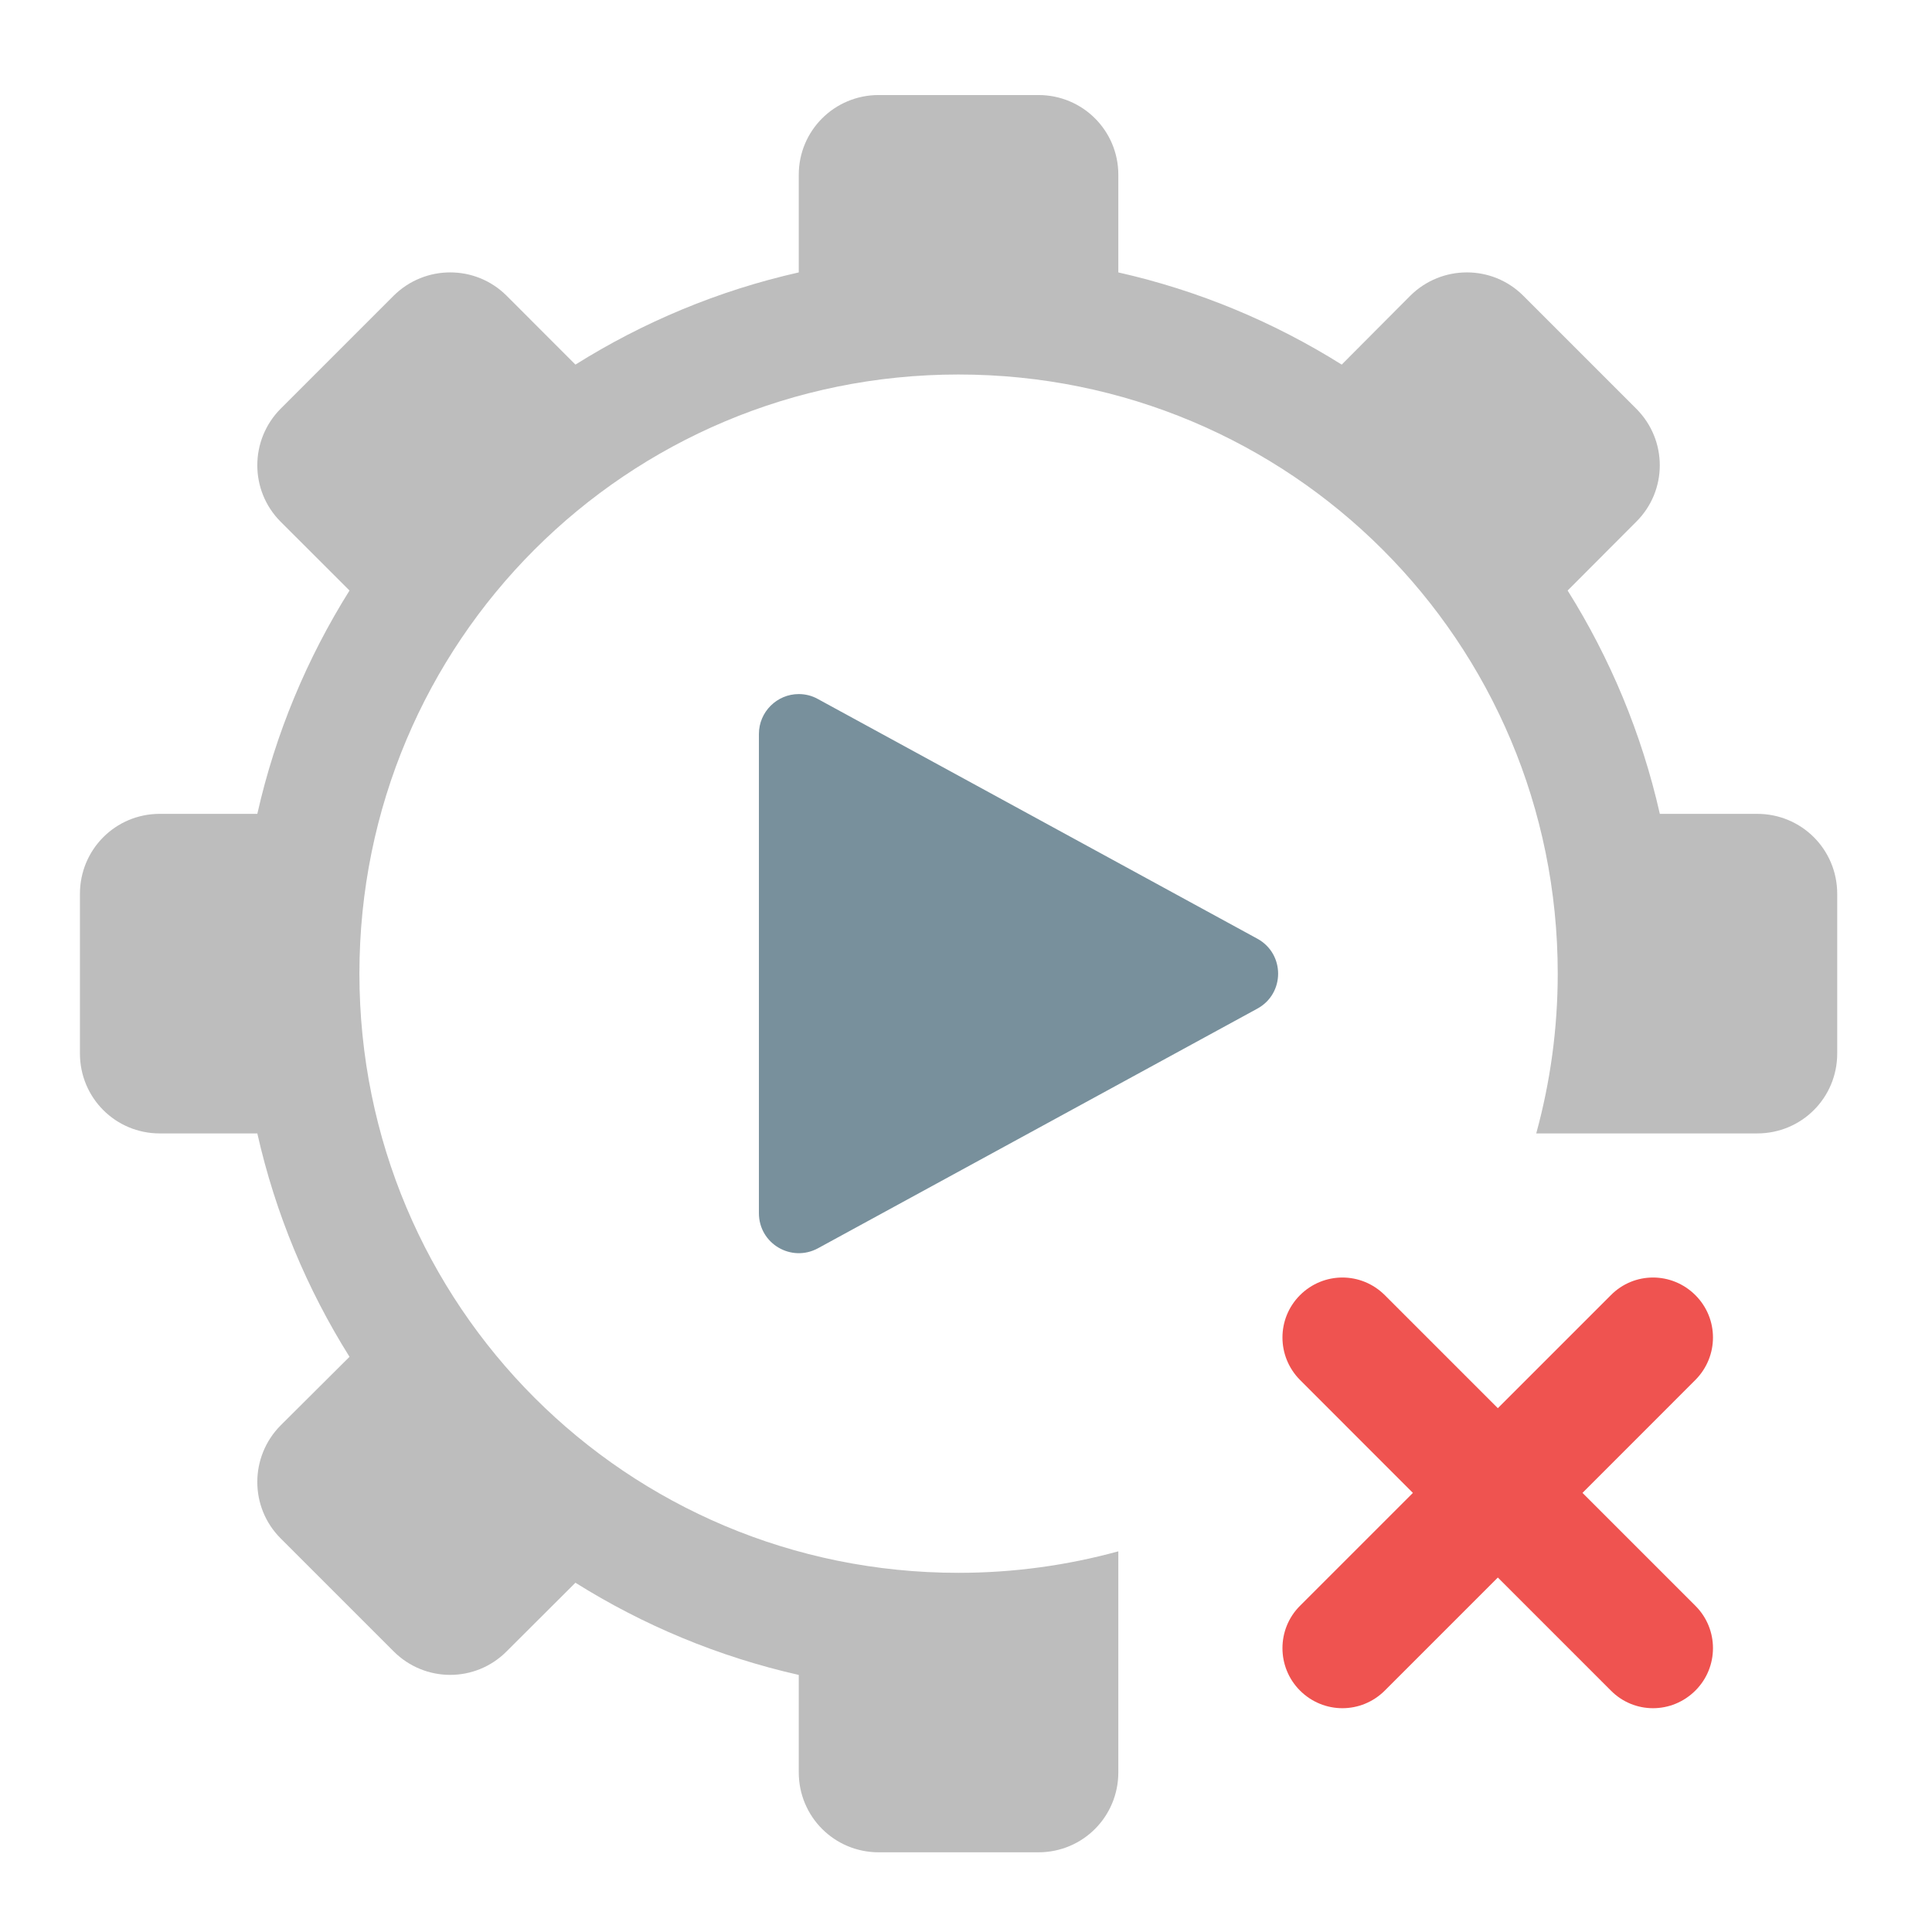 <?xml version="1.0" encoding="UTF-8"?>
<svg xmlns="http://www.w3.org/2000/svg" xmlns:xlink="http://www.w3.org/1999/xlink" width="32pt" height="32pt" viewBox="0 0 32 32" version="1.1">
<g id="surface1">
<path style=" stroke:none;fill-rule:nonzero;fill:rgb(74.118%,74.118%,74.118%);fill-opacity:1;" d="M 14.555 1.574 C 13.82 1.574 13.23 2.164 13.23 2.895 L 13.23 4.512 C 11.898 4.812 10.652 5.336 9.531 6.039 L 8.391 4.898 C 7.875 4.383 7.039 4.383 6.52 4.898 L 4.648 6.77 C 4.133 7.289 4.133 8.125 4.648 8.641 L 5.789 9.781 C 5.086 10.902 4.562 12.148 4.262 13.48 L 2.645 13.48 C 1.914 13.48 1.324 14.07 1.324 14.805 L 1.324 17.449 C 1.324 18.184 1.914 18.773 2.645 18.773 L 4.262 18.773 C 4.562 20.105 5.086 21.352 5.789 22.473 L 4.648 23.609 C 4.133 24.129 4.133 24.965 4.648 25.48 L 6.52 27.352 C 7.039 27.871 7.875 27.871 8.391 27.352 L 9.531 26.215 C 10.652 26.918 11.898 27.441 13.23 27.742 L 13.23 29.355 C 13.23 30.09 13.82 30.68 14.555 30.68 L 17.199 30.68 C 17.934 30.68 18.523 30.09 18.523 29.355 L 18.523 25.695 C 17.68 25.926 16.793 26.051 15.875 26.051 C 10.379 26.051 5.953 21.625 5.953 16.125 C 5.953 10.629 10.379 6.203 15.875 6.203 C 21.375 6.203 25.801 10.629 25.801 16.125 C 25.801 17.043 25.676 17.93 25.445 18.773 L 29.105 18.773 C 29.84 18.773 30.43 18.184 30.43 17.449 L 30.43 14.805 C 30.43 14.07 29.84 13.48 29.105 13.48 L 27.492 13.48 C 27.191 12.148 26.668 10.902 25.965 9.781 L 27.102 8.641 C 27.621 8.125 27.621 7.289 27.102 6.77 L 25.23 4.898 C 24.715 4.383 23.879 4.383 23.359 4.898 L 22.223 6.039 C 21.102 5.336 19.855 4.812 18.523 4.512 L 18.523 2.895 C 18.523 2.164 17.934 1.574 17.199 1.574 Z M 14.555 1.574 "/>
<path style=" stroke:none;fill-rule:evenodd;fill:rgb(47.059%,56.471%,61.176%);fill-opacity:1;" d="M 13.23 11.496 C 12.867 11.496 12.57 11.793 12.57 12.156 L 12.57 20.094 C 12.57 20.598 13.105 20.914 13.547 20.676 L 20.824 16.707 C 21.285 16.457 21.285 15.797 20.824 15.547 L 13.547 11.578 C 13.449 11.523 13.34 11.496 13.23 11.496 Z M 13.23 11.496 "/>
<path style=" stroke:none;fill-rule:nonzero;fill:rgb(93.725%,32.549%,31.373%);fill-opacity:1;" d="M 28.082 21.453 C 27.691 21.062 27.066 21.062 26.68 21.453 L 24.809 23.324 L 22.938 21.453 C 22.547 21.062 21.922 21.062 21.531 21.453 C 21.145 21.84 21.145 22.465 21.531 22.855 L 23.402 24.727 L 21.531 26.598 C 21.145 26.984 21.145 27.613 21.531 28 C 21.922 28.391 22.547 28.391 22.938 28 L 24.809 26.129 L 26.68 28 C 27.066 28.391 27.691 28.391 28.082 28 C 28.469 27.613 28.469 26.984 28.082 26.598 L 26.211 24.727 L 28.082 22.855 C 28.469 22.465 28.469 21.84 28.082 21.453 Z M 28.082 21.453 "/>
</g>
</svg>
